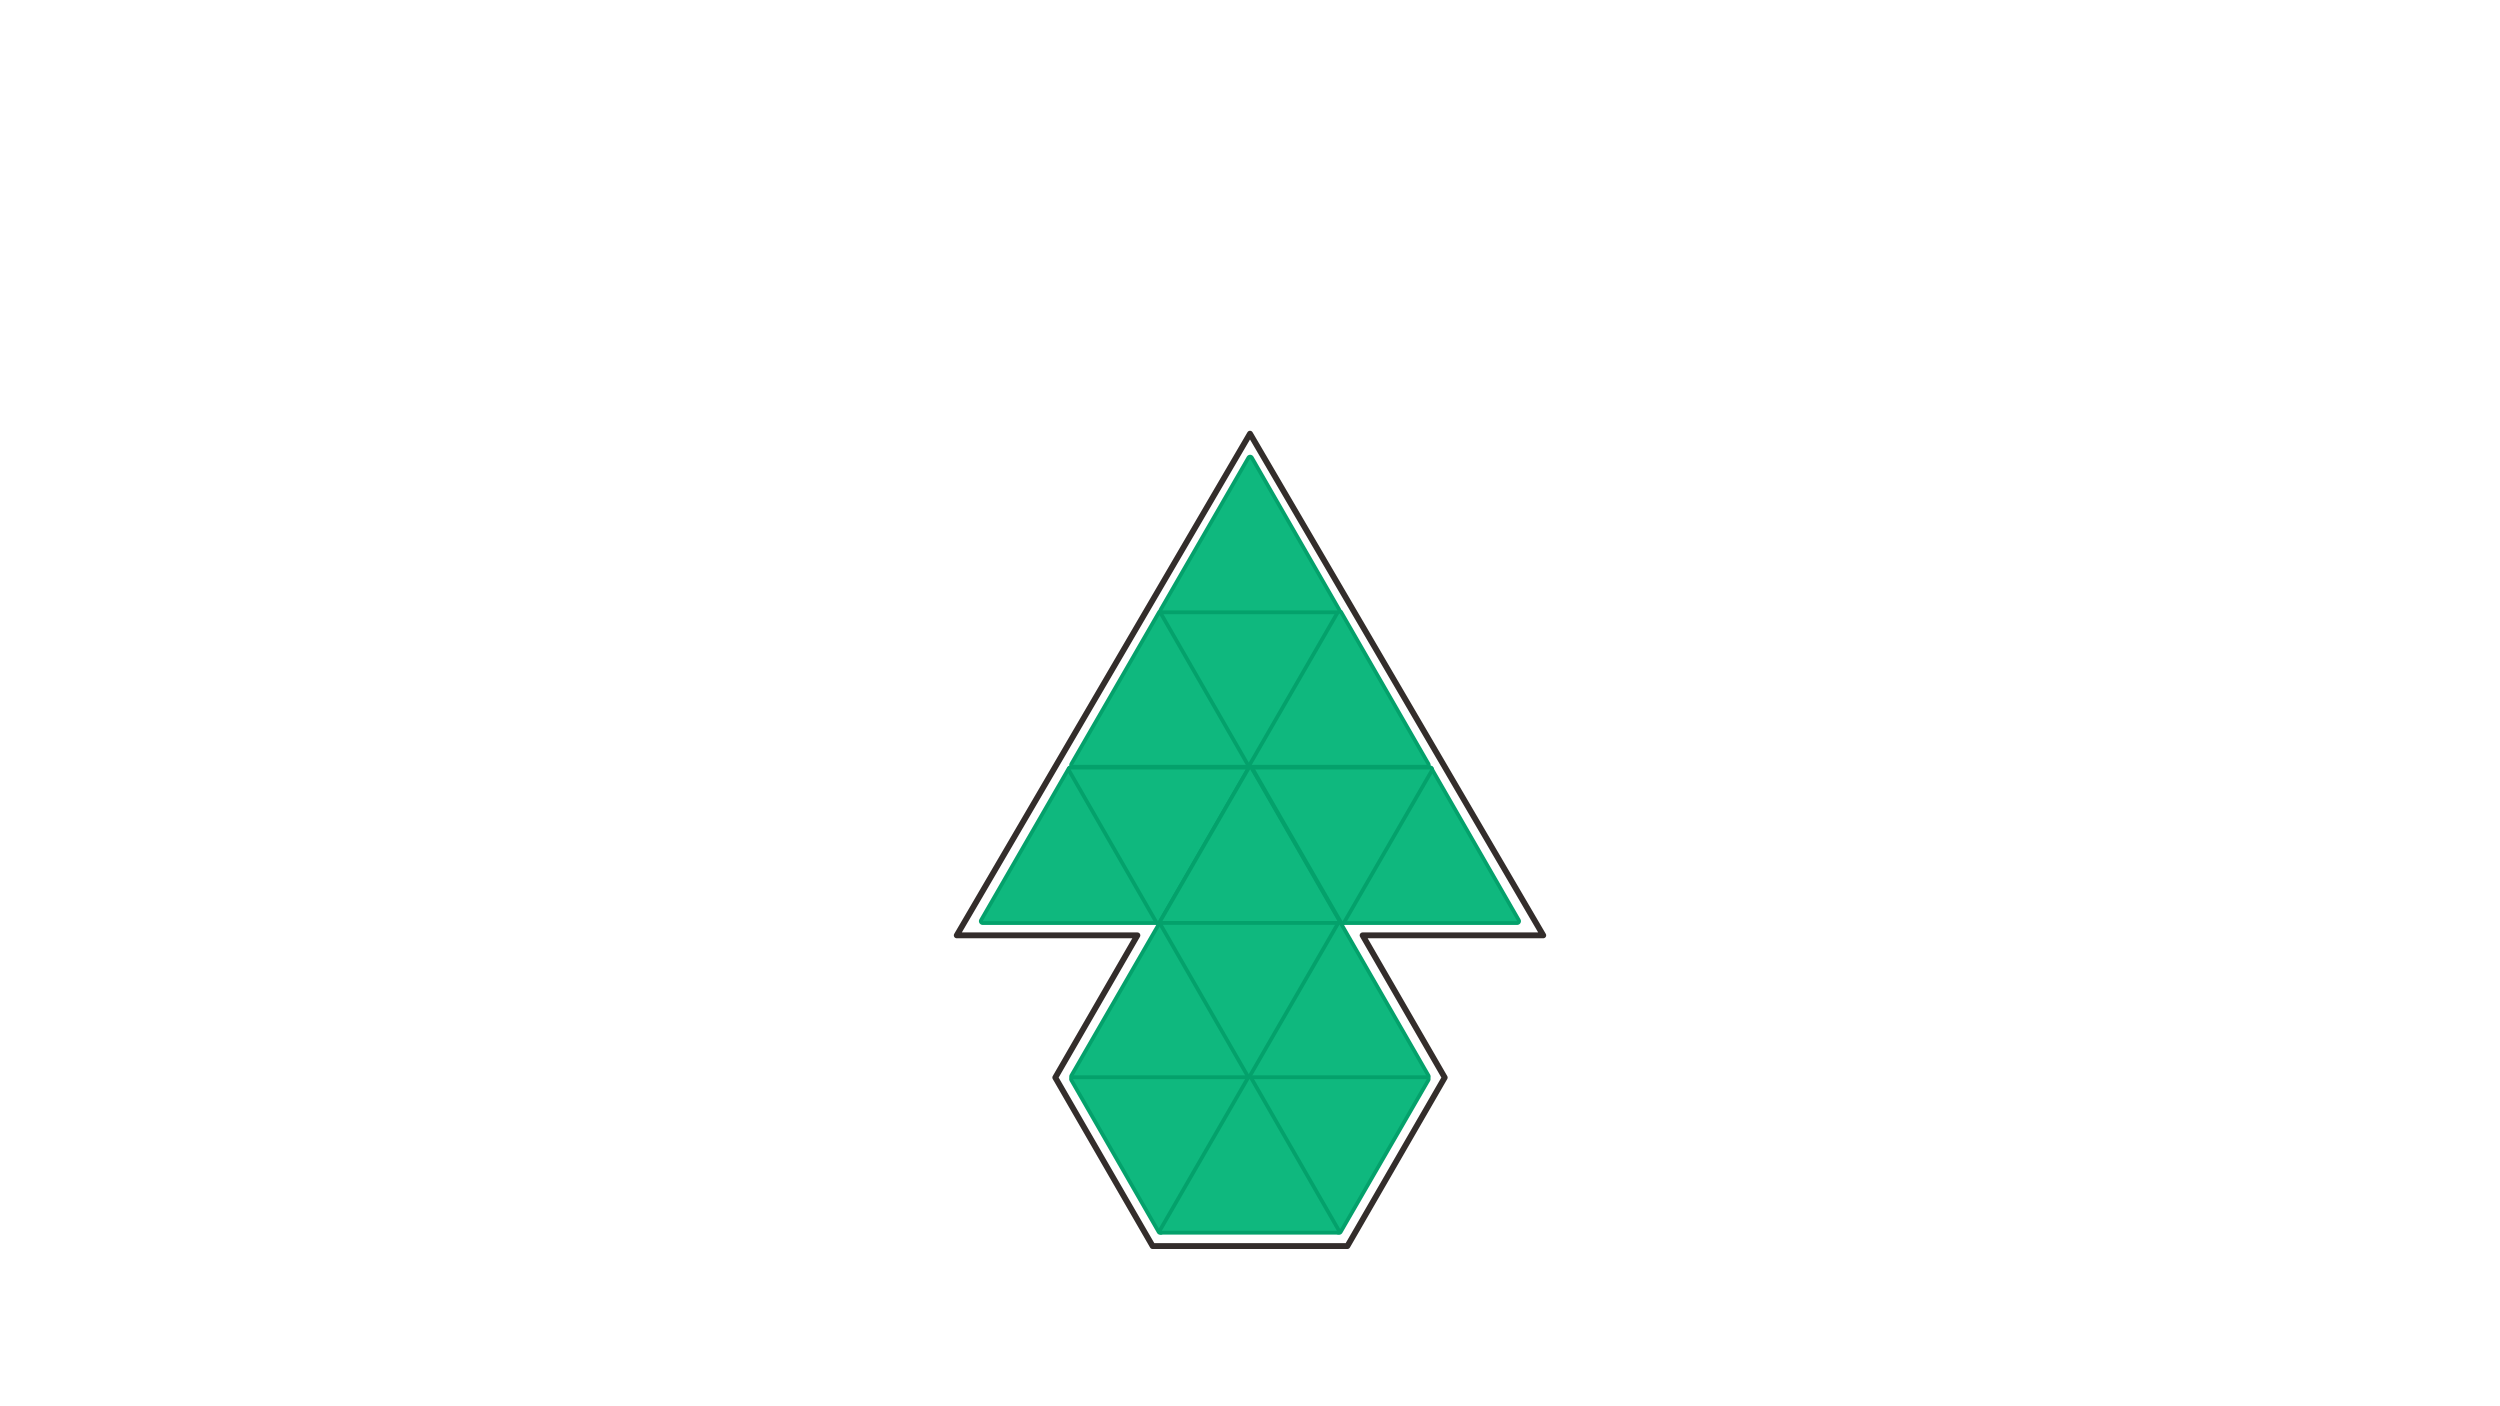 
<svg xmlns="http://www.w3.org/2000/svg" version="1.1" xmlns:xlink="http://www.w3.org/1999/xlink" preserveAspectRatio="none" x="0px" y="0px" width="1280px" height="720px" viewBox="0 0 1280 720">
<defs>
<g id="fdbfdbdndnm_4_Layer0_0_FILL">
<path fill="#0FB87E" stroke="none" d="
M 34.45 29.9
L 0.05 -29.9 -34.5 29.9 34.45 29.9 Z"/>
</g>

<path id="fbfdbfdbdbdm_1_Layer1_0_1_STROKES" stroke="#332D2B" stroke-width="3" stroke-linejoin="round" stroke-linecap="butt" fill="none" d="
M 0 -207.95
L 150.15 48.9 57.65 48.9 99.7 121.7 49.85 208 -49.85 208 -99.7 121.7 -57.65 48.9 -150.15 48.9 0 -207.95 Z"/>

<path id="fdbfdbdndnm_4_Layer1_0_1_STROKES" stroke="#04A16B" stroke-width="3" stroke-linejoin="round" stroke-linecap="round" fill="none" d="
M 0.05 -29.9
L 34.45 29.9 -34.5 29.9 0.05 -29.9 Z"/>
</defs>

<g transform="matrix( 1, 0, 0, 1, 640,430) ">
<g transform="matrix( 1, 0, 0, 1, 0,0) ">
<use xlink:href="#fbfdbfdbdbdm_1_Layer1_0_1_STROKES"/>
</g>

<g transform="matrix( 1.3, 0, 0, 1.3, -45.75,-77.25) ">
<g transform="matrix( 1, 0, 0, 1, 0,0) ">
<use xlink:href="#fdbfdbdndnm_4_Layer1_0_1_STROKES"/>
</g>

<g transform="matrix( 1, 0, 0, 1, 0,0) ">
<use xlink:href="#fdbfdbdndnm_4_Layer0_0_FILL"/>
</g>
</g>

<g transform="matrix( -1.3, 0, 0, -1.3, 0.2,-77.15) ">
<g transform="matrix( 1, 0, 0, 1, 0,0) ">
<use xlink:href="#fdbfdbdndnm_4_Layer1_0_1_STROKES"/>
</g>

<g transform="matrix( 1, 0, 0, 1, 0,0) ">
<use xlink:href="#fdbfdbdndnm_4_Layer0_0_FILL"/>
</g>
</g>

<g transform="matrix( 1.3, 0, 0, 1.3, 45.75,-77.25) ">
<g transform="matrix( 1, 0, 0, 1, 0,0) ">
<use xlink:href="#fdbfdbdndnm_4_Layer1_0_1_STROKES"/>
</g>

<g transform="matrix( 1, 0, 0, 1, 0,0) ">
<use xlink:href="#fdbfdbdndnm_4_Layer0_0_FILL"/>
</g>
</g>

<g transform="matrix( 1.3, 0, 0, 1.3, -92,2.75) ">
<g transform="matrix( 1, 0, 0, 1, 0,0) ">
<use xlink:href="#fdbfdbdndnm_4_Layer1_0_1_STROKES"/>
</g>

<g transform="matrix( 1, 0, 0, 1, 0,0) ">
<use xlink:href="#fdbfdbdndnm_4_Layer0_0_FILL"/>
</g>
</g>

<g transform="matrix( 1.3, 0, 0, 1.3, 92,2.75) ">
<g transform="matrix( 1, 0, 0, 1, 0,0) ">
<use xlink:href="#fdbfdbdndnm_4_Layer1_0_1_STROKES"/>
</g>

<g transform="matrix( 1, 0, 0, 1, 0,0) ">
<use xlink:href="#fdbfdbdndnm_4_Layer0_0_FILL"/>
</g>
</g>

<g transform="matrix( -1.3, 0, 0, -1.3, -47.05,2.85) ">
<g transform="matrix( 1, 0, 0, 1, 0,0) ">
<use xlink:href="#fdbfdbdndnm_4_Layer1_0_1_STROKES"/>
</g>

<g transform="matrix( 1, 0, 0, 1, 0,0) ">
<use xlink:href="#fdbfdbdndnm_4_Layer0_0_FILL"/>
</g>
</g>

<g transform="matrix( 1.3, 0, 0, 1.3, 0,2.75) ">
<g transform="matrix( 1, 0, 0, 1, 0,0) ">
<use xlink:href="#fdbfdbdndnm_4_Layer1_0_1_STROKES"/>
</g>

<g transform="matrix( 1, 0, 0, 1, 0,0) ">
<use xlink:href="#fdbfdbdndnm_4_Layer0_0_FILL"/>
</g>
</g>

<g transform="matrix( -1.3, 0, 0, -1.3, 47.45,2.85) ">
<g transform="matrix( 1, 0, 0, 1, 0,0) ">
<use xlink:href="#fdbfdbdndnm_4_Layer1_0_1_STROKES"/>
</g>

<g transform="matrix( 1, 0, 0, 1, 0,0) ">
<use xlink:href="#fdbfdbdndnm_4_Layer0_0_FILL"/>
</g>
</g>

<g transform="matrix( 1.3, 0, 0, 1.3, 0,-156.35) ">
<g transform="matrix( 1, 0, 0, 1, 0,0) ">
<use xlink:href="#fdbfdbdndnm_4_Layer1_0_1_STROKES"/>
</g>

<g transform="matrix( 1, 0, 0, 1, 0,0) ">
<use xlink:href="#fdbfdbdndnm_4_Layer0_0_FILL"/>
</g>
</g>

<g transform="matrix( 1.3, 0, 0, 1.3, -45.75,82.3) ">
<g transform="matrix( 1, 0, 0, 1, 0,0) ">
<use xlink:href="#fdbfdbdndnm_4_Layer1_0_1_STROKES"/>
</g>

<g transform="matrix( 1, 0, 0, 1, 0,0) ">
<use xlink:href="#fdbfdbdndnm_4_Layer0_0_FILL"/>
</g>
</g>

<g transform="matrix( -1.3, 0, 0, -1.3, 0.2,82.4) ">
<g transform="matrix( 1, 0, 0, 1, 0,0) ">
<use xlink:href="#fdbfdbdndnm_4_Layer1_0_1_STROKES"/>
</g>

<g transform="matrix( 1, 0, 0, 1, 0,0) ">
<use xlink:href="#fdbfdbdndnm_4_Layer0_0_FILL"/>
</g>
</g>

<g transform="matrix( 1.3, 0, 0, 1.3, 45.75,82.3) ">
<g transform="matrix( 1, 0, 0, 1, 0,0) ">
<use xlink:href="#fdbfdbdndnm_4_Layer1_0_1_STROKES"/>
</g>

<g transform="matrix( 1, 0, 0, 1, 0,0) ">
<use xlink:href="#fdbfdbdndnm_4_Layer0_0_FILL"/>
</g>
</g>

<g transform="matrix( -1.3, 0, 0, -1.3, 45.65,161.4) ">
<g transform="matrix( 1, 0, 0, 1, 0,0) ">
<use xlink:href="#fdbfdbdndnm_4_Layer1_0_1_STROKES"/>
</g>

<g transform="matrix( 1, 0, 0, 1, 0,0) ">
<use xlink:href="#fdbfdbdndnm_4_Layer0_0_FILL"/>
</g>
</g>

<g transform="matrix( -1.3, 0, 0, -1.3, -45.85,161.4) ">
<g transform="matrix( 1, 0, 0, 1, 0,0) ">
<use xlink:href="#fdbfdbdndnm_4_Layer1_0_1_STROKES"/>
</g>

<g transform="matrix( 1, 0, 0, 1, 0,0) ">
<use xlink:href="#fdbfdbdndnm_4_Layer0_0_FILL"/>
</g>
</g>

<g transform="matrix( 1.3, 0, 0, 1.3, -0.3,161.3) ">
<g transform="matrix( 1, 0, 0, 1, 0,0) ">
<use xlink:href="#fdbfdbdndnm_4_Layer1_0_1_STROKES"/>
</g>

<g transform="matrix( 1, 0, 0, 1, 0,0) ">
<use xlink:href="#fdbfdbdndnm_4_Layer0_0_FILL"/>
</g>
</g>
</g>
</svg>
